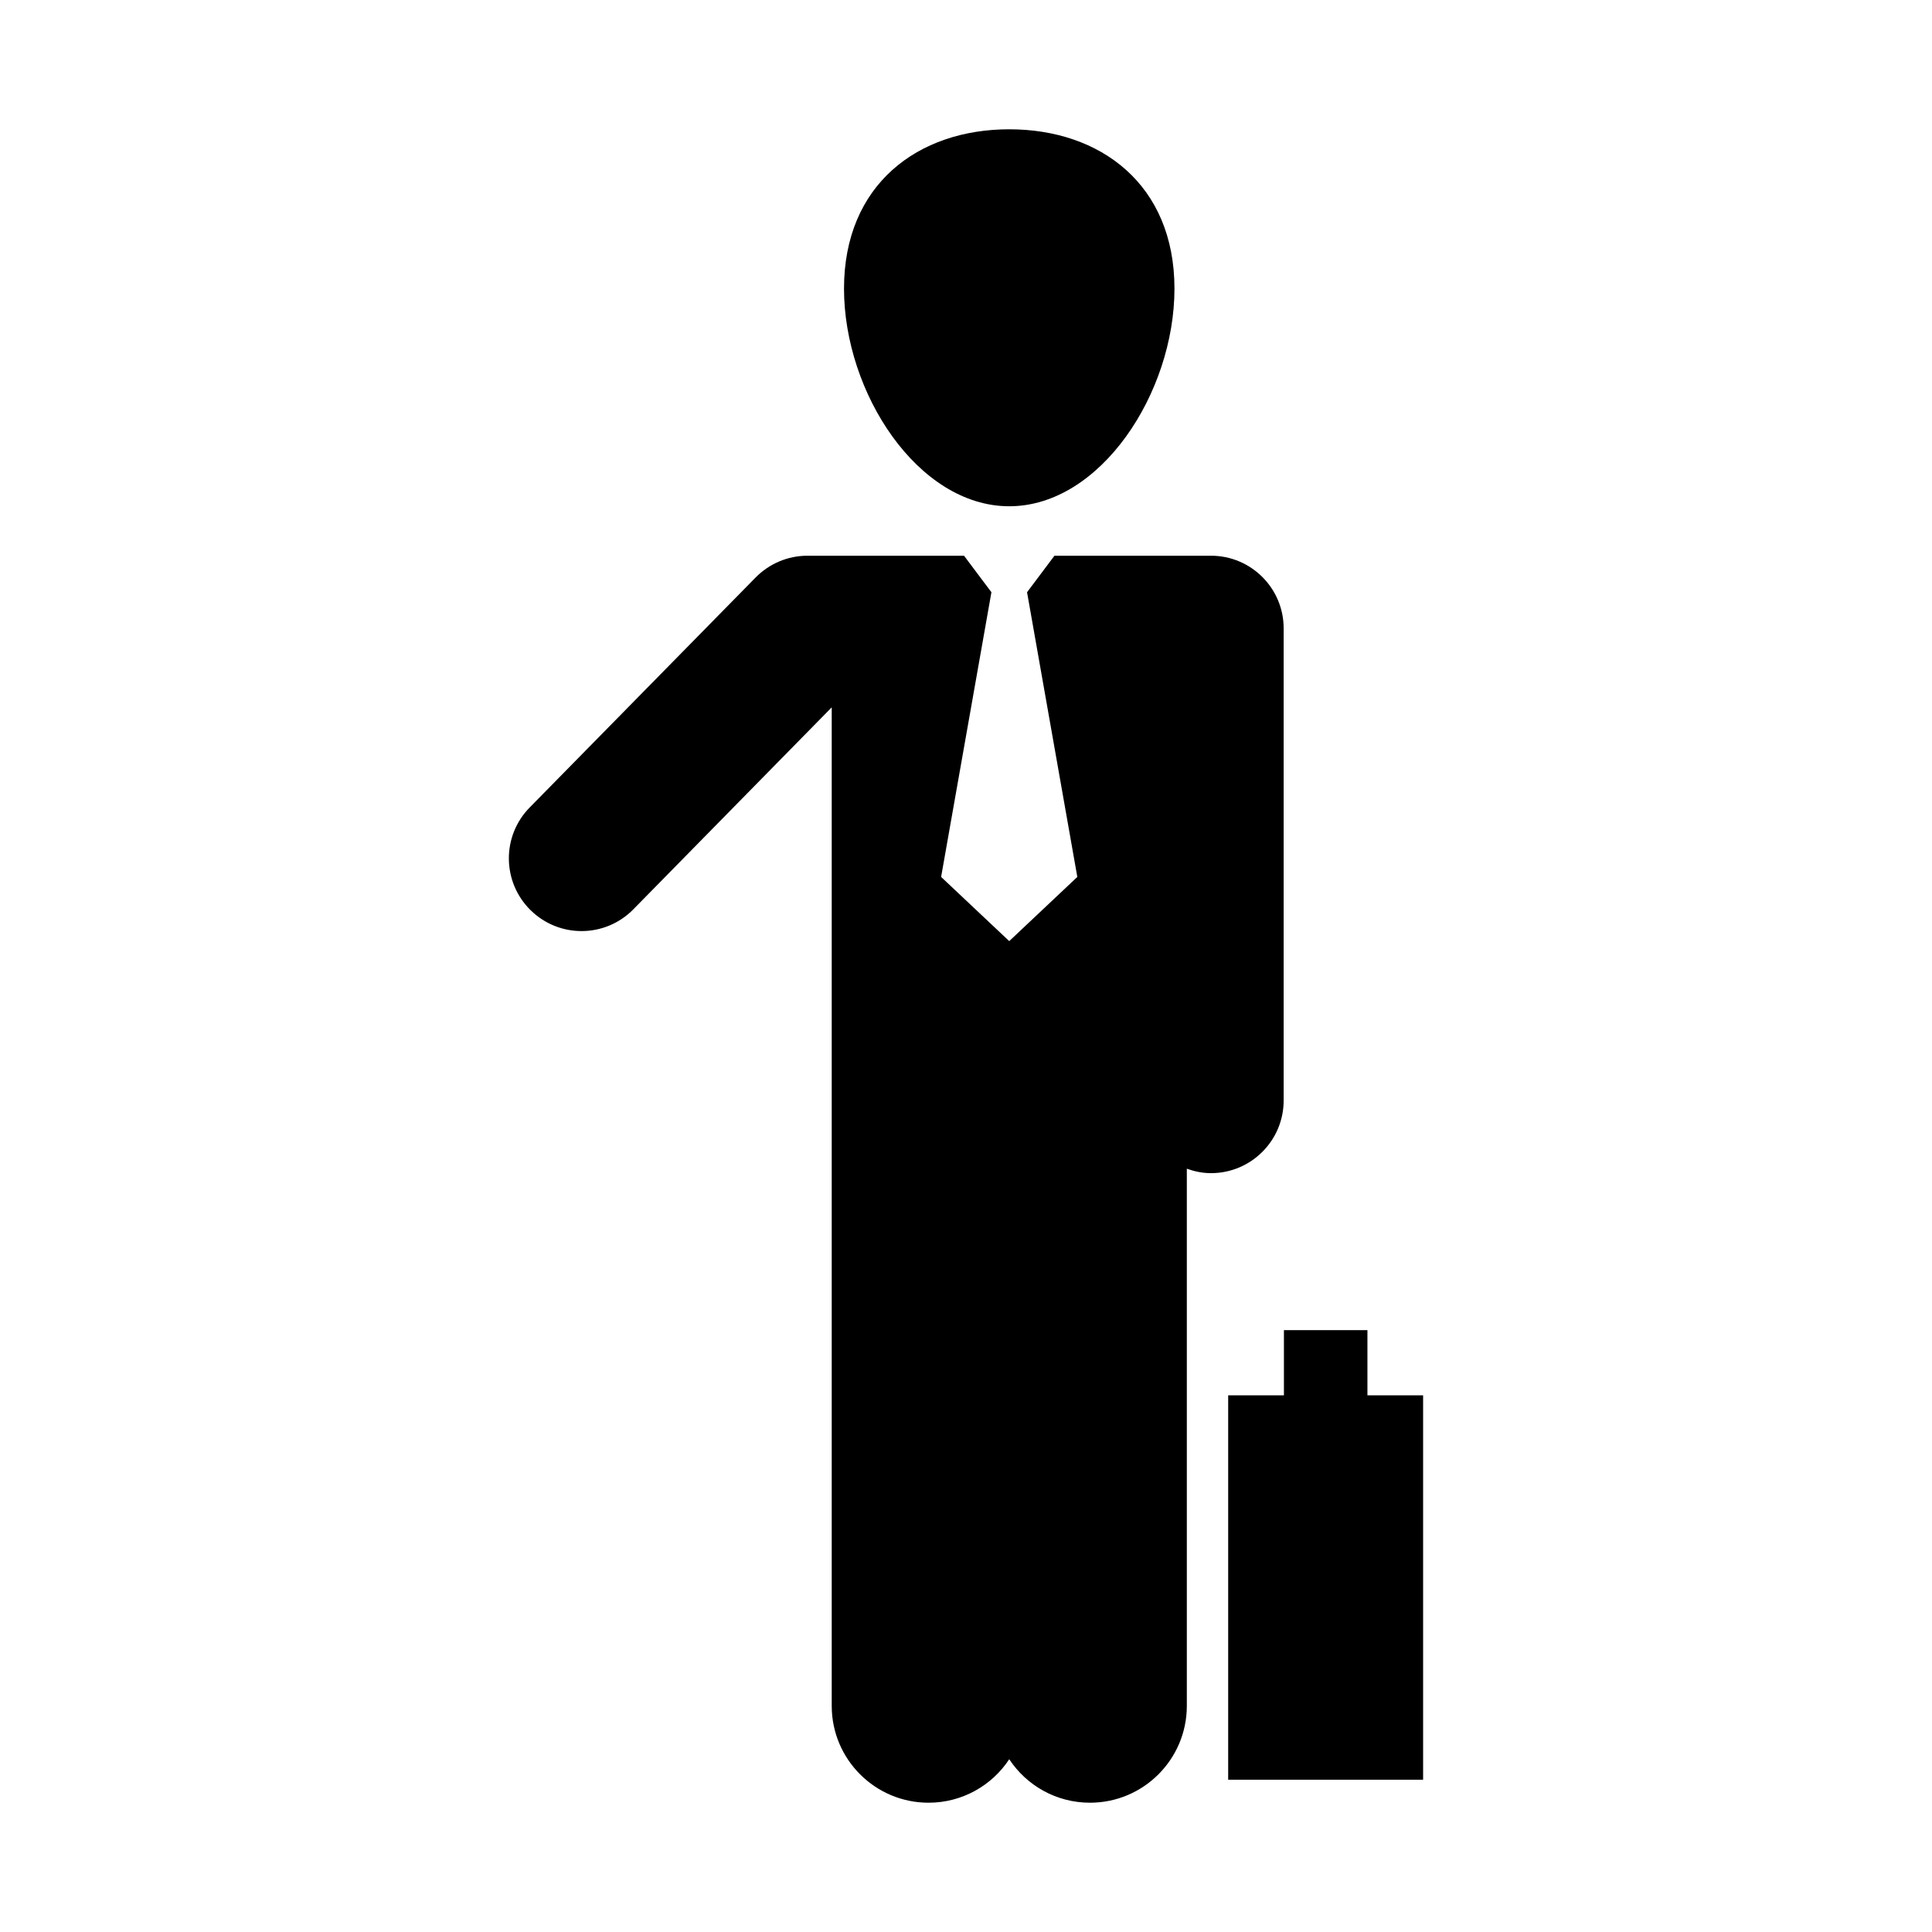 <?xml version="1.0" encoding="utf-8"?>
<!-- Generator: Adobe Illustrator 16.0.0, SVG Export Plug-In . SVG Version: 6.00 Build 0)  -->
<!DOCTYPE svg PUBLIC "-//W3C//DTD SVG 1.1//EN" "http://www.w3.org/Graphics/SVG/1.1/DTD/svg11.dtd">
<svg version="1.1" id="Layer_1" xmlns="http://www.w3.org/2000/svg" xmlns:xlink="http://www.w3.org/1999/xlink" x="0px" y="0px"
	 width="50px" height="50px" viewBox="0 0 50 50" enable-background="new 0 0 50 50" xml:space="preserve">
<g>
	<path d="M13.708,20.898l5.848-5.953c0.354-0.36,0.837-0.563,1.341-0.563h4.052l0.709,0.945l-1.302,7.368l1.763,1.661l1.762-1.661
		l-1.301-7.368l0.709-0.945h4.051c1.039,0,1.881,0.842,1.881,1.88V28.48c0,1.037-0.842,1.881-1.881,1.881
		c-0.221,0-0.43-0.045-0.625-0.115v13.902c0,1.383-1.123,2.506-2.506,2.506c-0.875,0-1.642-0.447-2.09-1.125
		c-0.447,0.678-1.216,1.125-2.088,1.125c-1.384,0-2.506-1.123-2.506-2.506V18.306l-5.134,5.227
		c-0.728,0.742-1.917,0.752-2.659,0.023C12.992,22.829,12.98,21.639,13.708,20.898z"/>
	<path d="M26.119,13.102c-2.362,0-4.276-2.937-4.276-5.632s1.914-4.124,4.276-4.124c2.362,0,4.276,1.429,4.276,4.124
		S28.481,13.102,26.119,13.102z"/>
	<polygon points="33.228,36.111 33.228,34.424 35.389,34.424 35.389,36.111 36.83,36.111 36.83,46.059 31.785,46.059 31.785,36.111 
			"/>
</g>
</svg>
